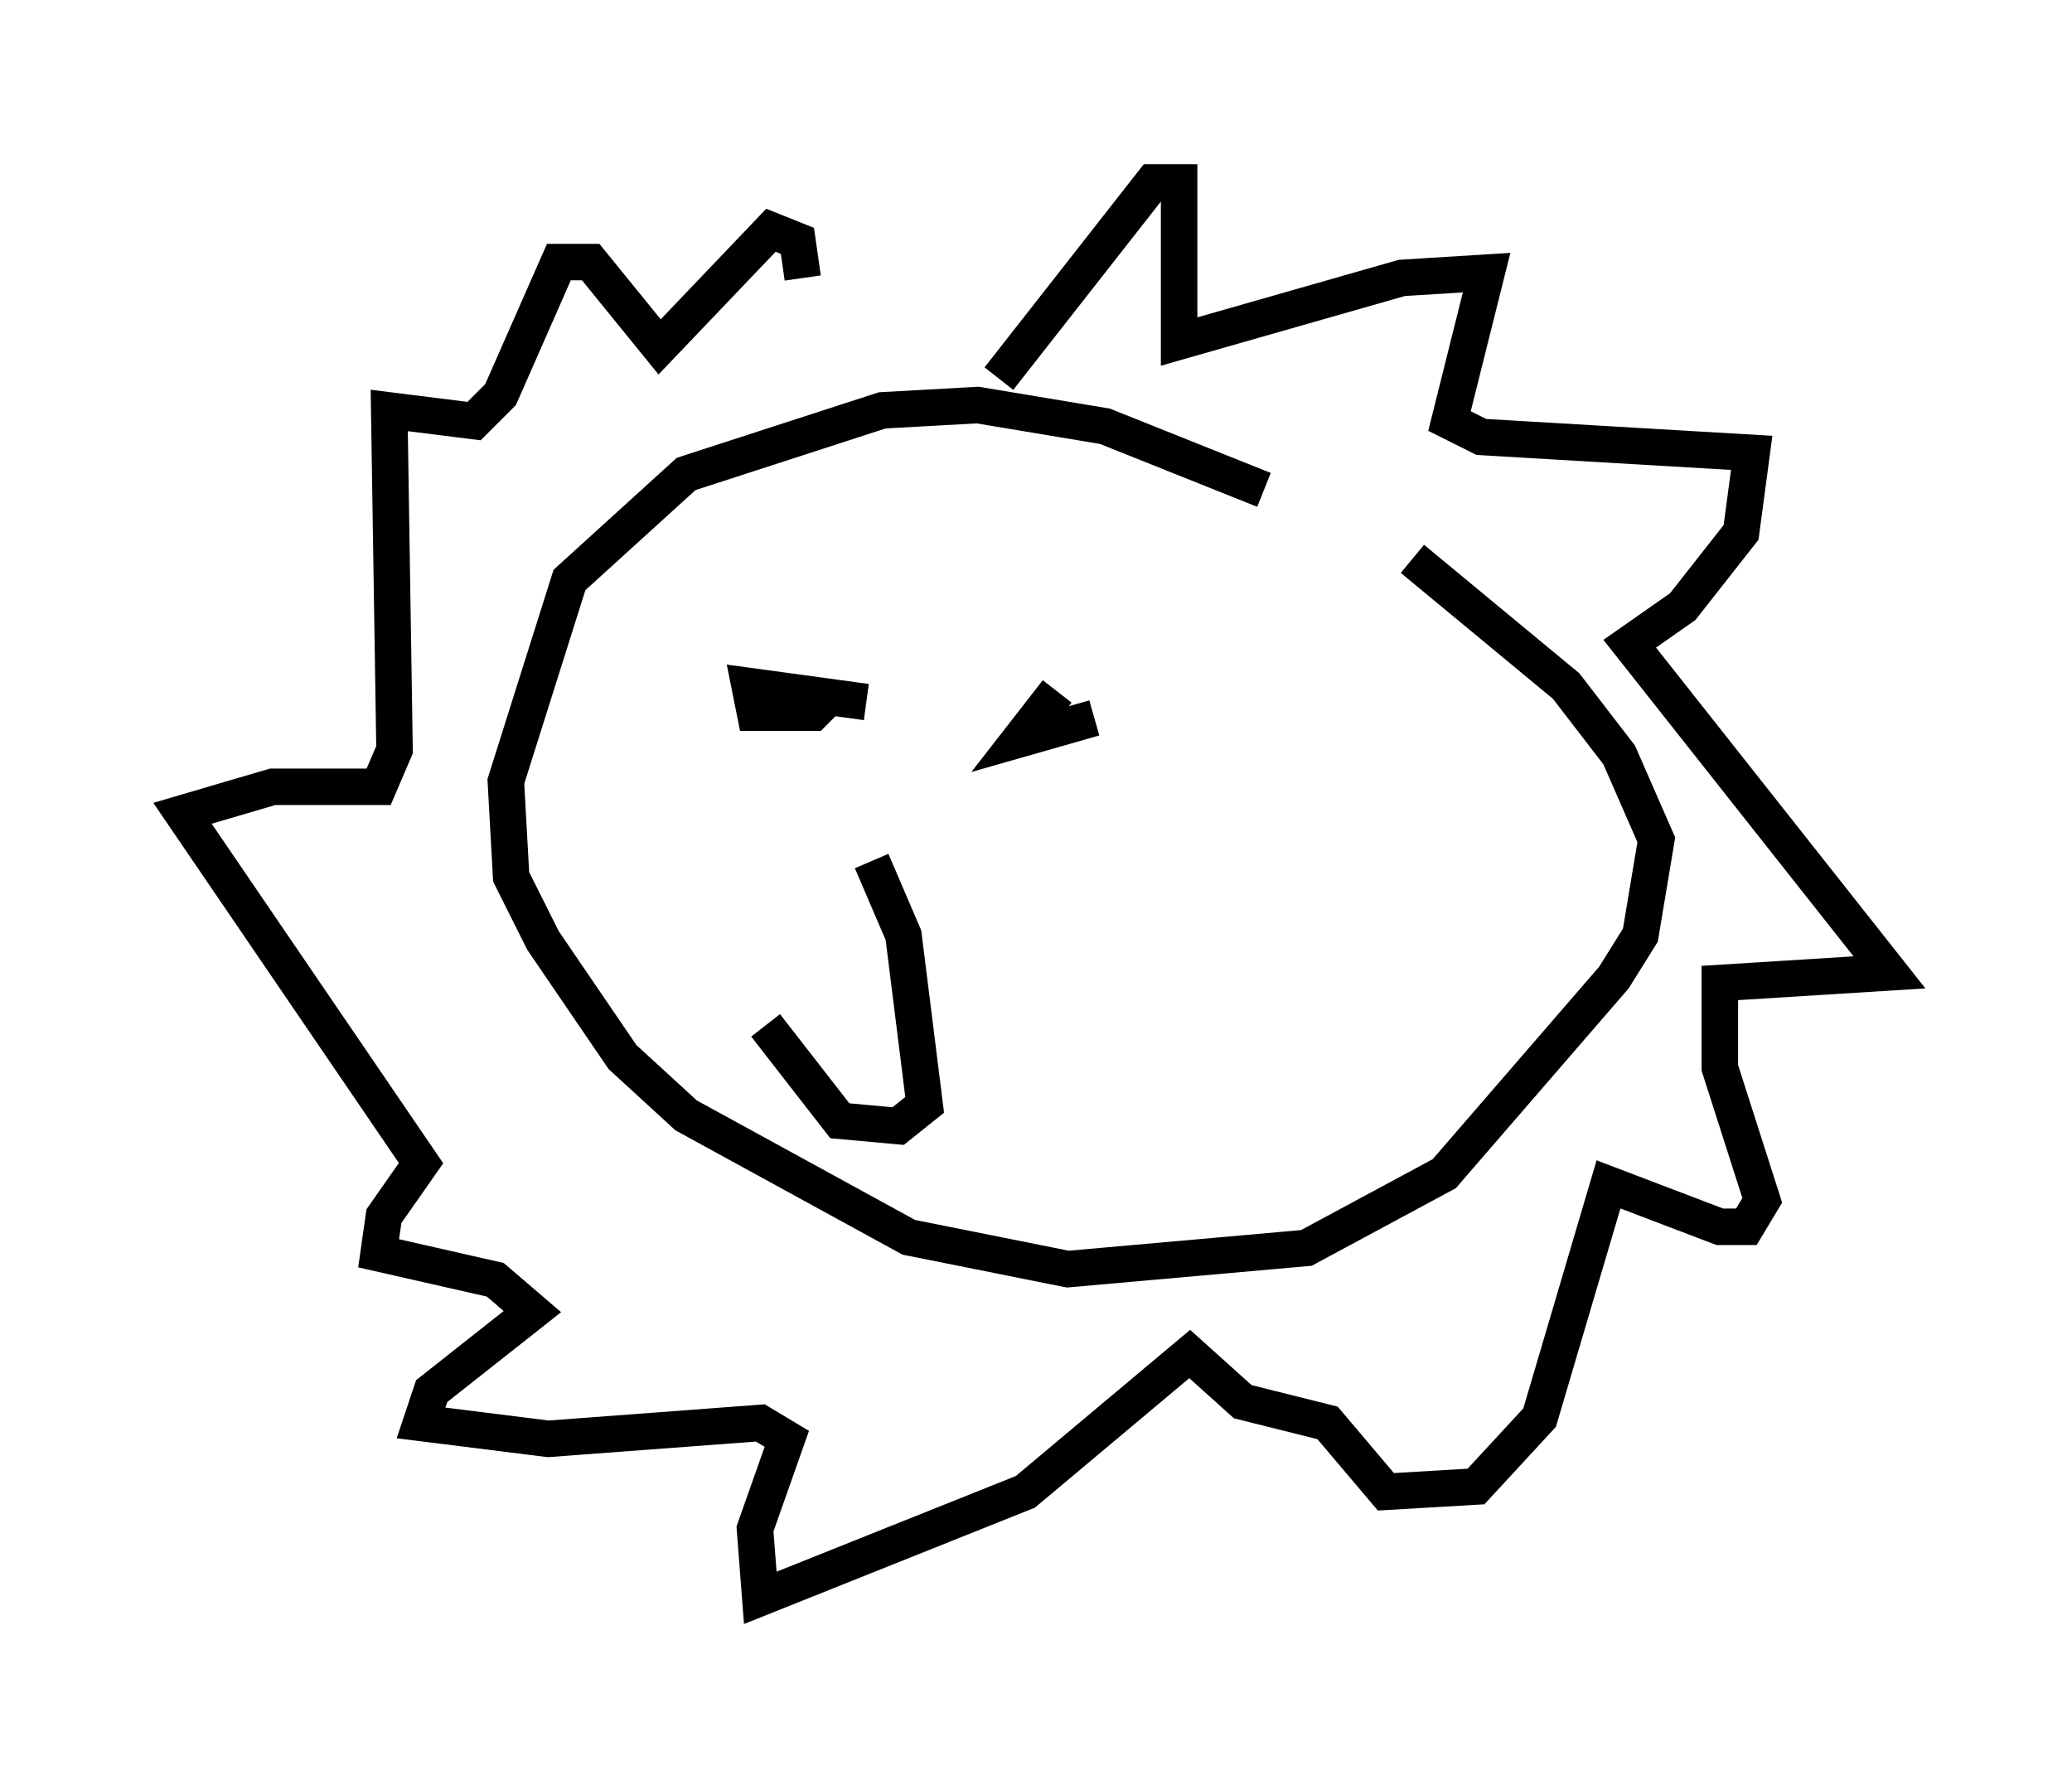<?xml version="1.0" encoding="utf-8" ?>
<svg baseProfile="full" height="48.782" version="1.1" width="56.771" xmlns="http://www.w3.org/2000/svg" xmlns:ev="http://www.w3.org/2001/xml-events" xmlns:xlink="http://www.w3.org/1999/xlink"><defs /><rect fill="white" height="48.782" width="56.771" x="0" y="0" /><path d="M42.33, 17.927 m-7.698, -4.503 l-4.358, -1.743 -3.486, -0.581 l-2.615, 0.145 -5.374, 1.743 l-3.196, 2.905 -1.743, 5.52 l0.145, 2.615 0.872, 1.743 l2.179, 3.196 1.743, 1.598 l6.101, 3.341 4.358, 0.872 l6.536, -0.581 3.777, -2.034 l4.648, -5.374 0.726, -1.162 l0.436, -2.615 -1.017, -2.324 l-1.453, -1.888 -4.212, -3.486 m-11.33, -4.939 l4.212, -5.374 0.726, 0.0 l0.0, 4.358 6.101, -1.743 l2.324, -0.145 -1.017, 4.067 l0.872, 0.436 7.408, 0.436 l-0.291, 2.179 -1.598, 2.034 l-1.453, 1.017 7.117, 9.006 l-4.648, 0.291 0.0, 2.324 l1.162, 3.631 -0.436, 0.726 l-0.726, 0.0 -3.05, -1.162 l-1.888, 6.391 -1.743, 1.888 l-2.469, 0.145 -1.598, -1.888 l-2.324, -0.581 -1.453, -1.307 l-4.503, 3.777 -7.263, 2.905 l-0.145, -1.888 0.872, -2.469 l-0.726, -0.436 -5.81, 0.436 l-3.486, -0.436 0.291, -0.872 l2.76, -2.179 -1.017, -0.872 l-3.196, -0.726 0.145, -1.017 l1.017, -1.453 -6.536, -9.587 l2.469, -0.726 2.905, 0.0 l0.436, -1.017 -0.145, -9.296 l2.324, 0.291 0.726, -0.726 l1.598, -3.631 0.872, 0.0 l1.888, 2.324 3.05, -3.196 l0.726, 0.291 0.145, 1.017 m1.743, 11.62 l-3.196, -0.436 0.145, 0.726 l1.598, 0.0 0.581, -0.581 m6.101, 0.0 l-1.017, 1.307 2.034, -0.581 m-6.101, 3.922 l0.872, 2.034 0.581, 4.648 l-0.726, 0.581 -1.598, -0.145 l-2.034, -2.615 m2.324, -3.777 " fill="none" stroke="black" stroke-width="1" /></svg>